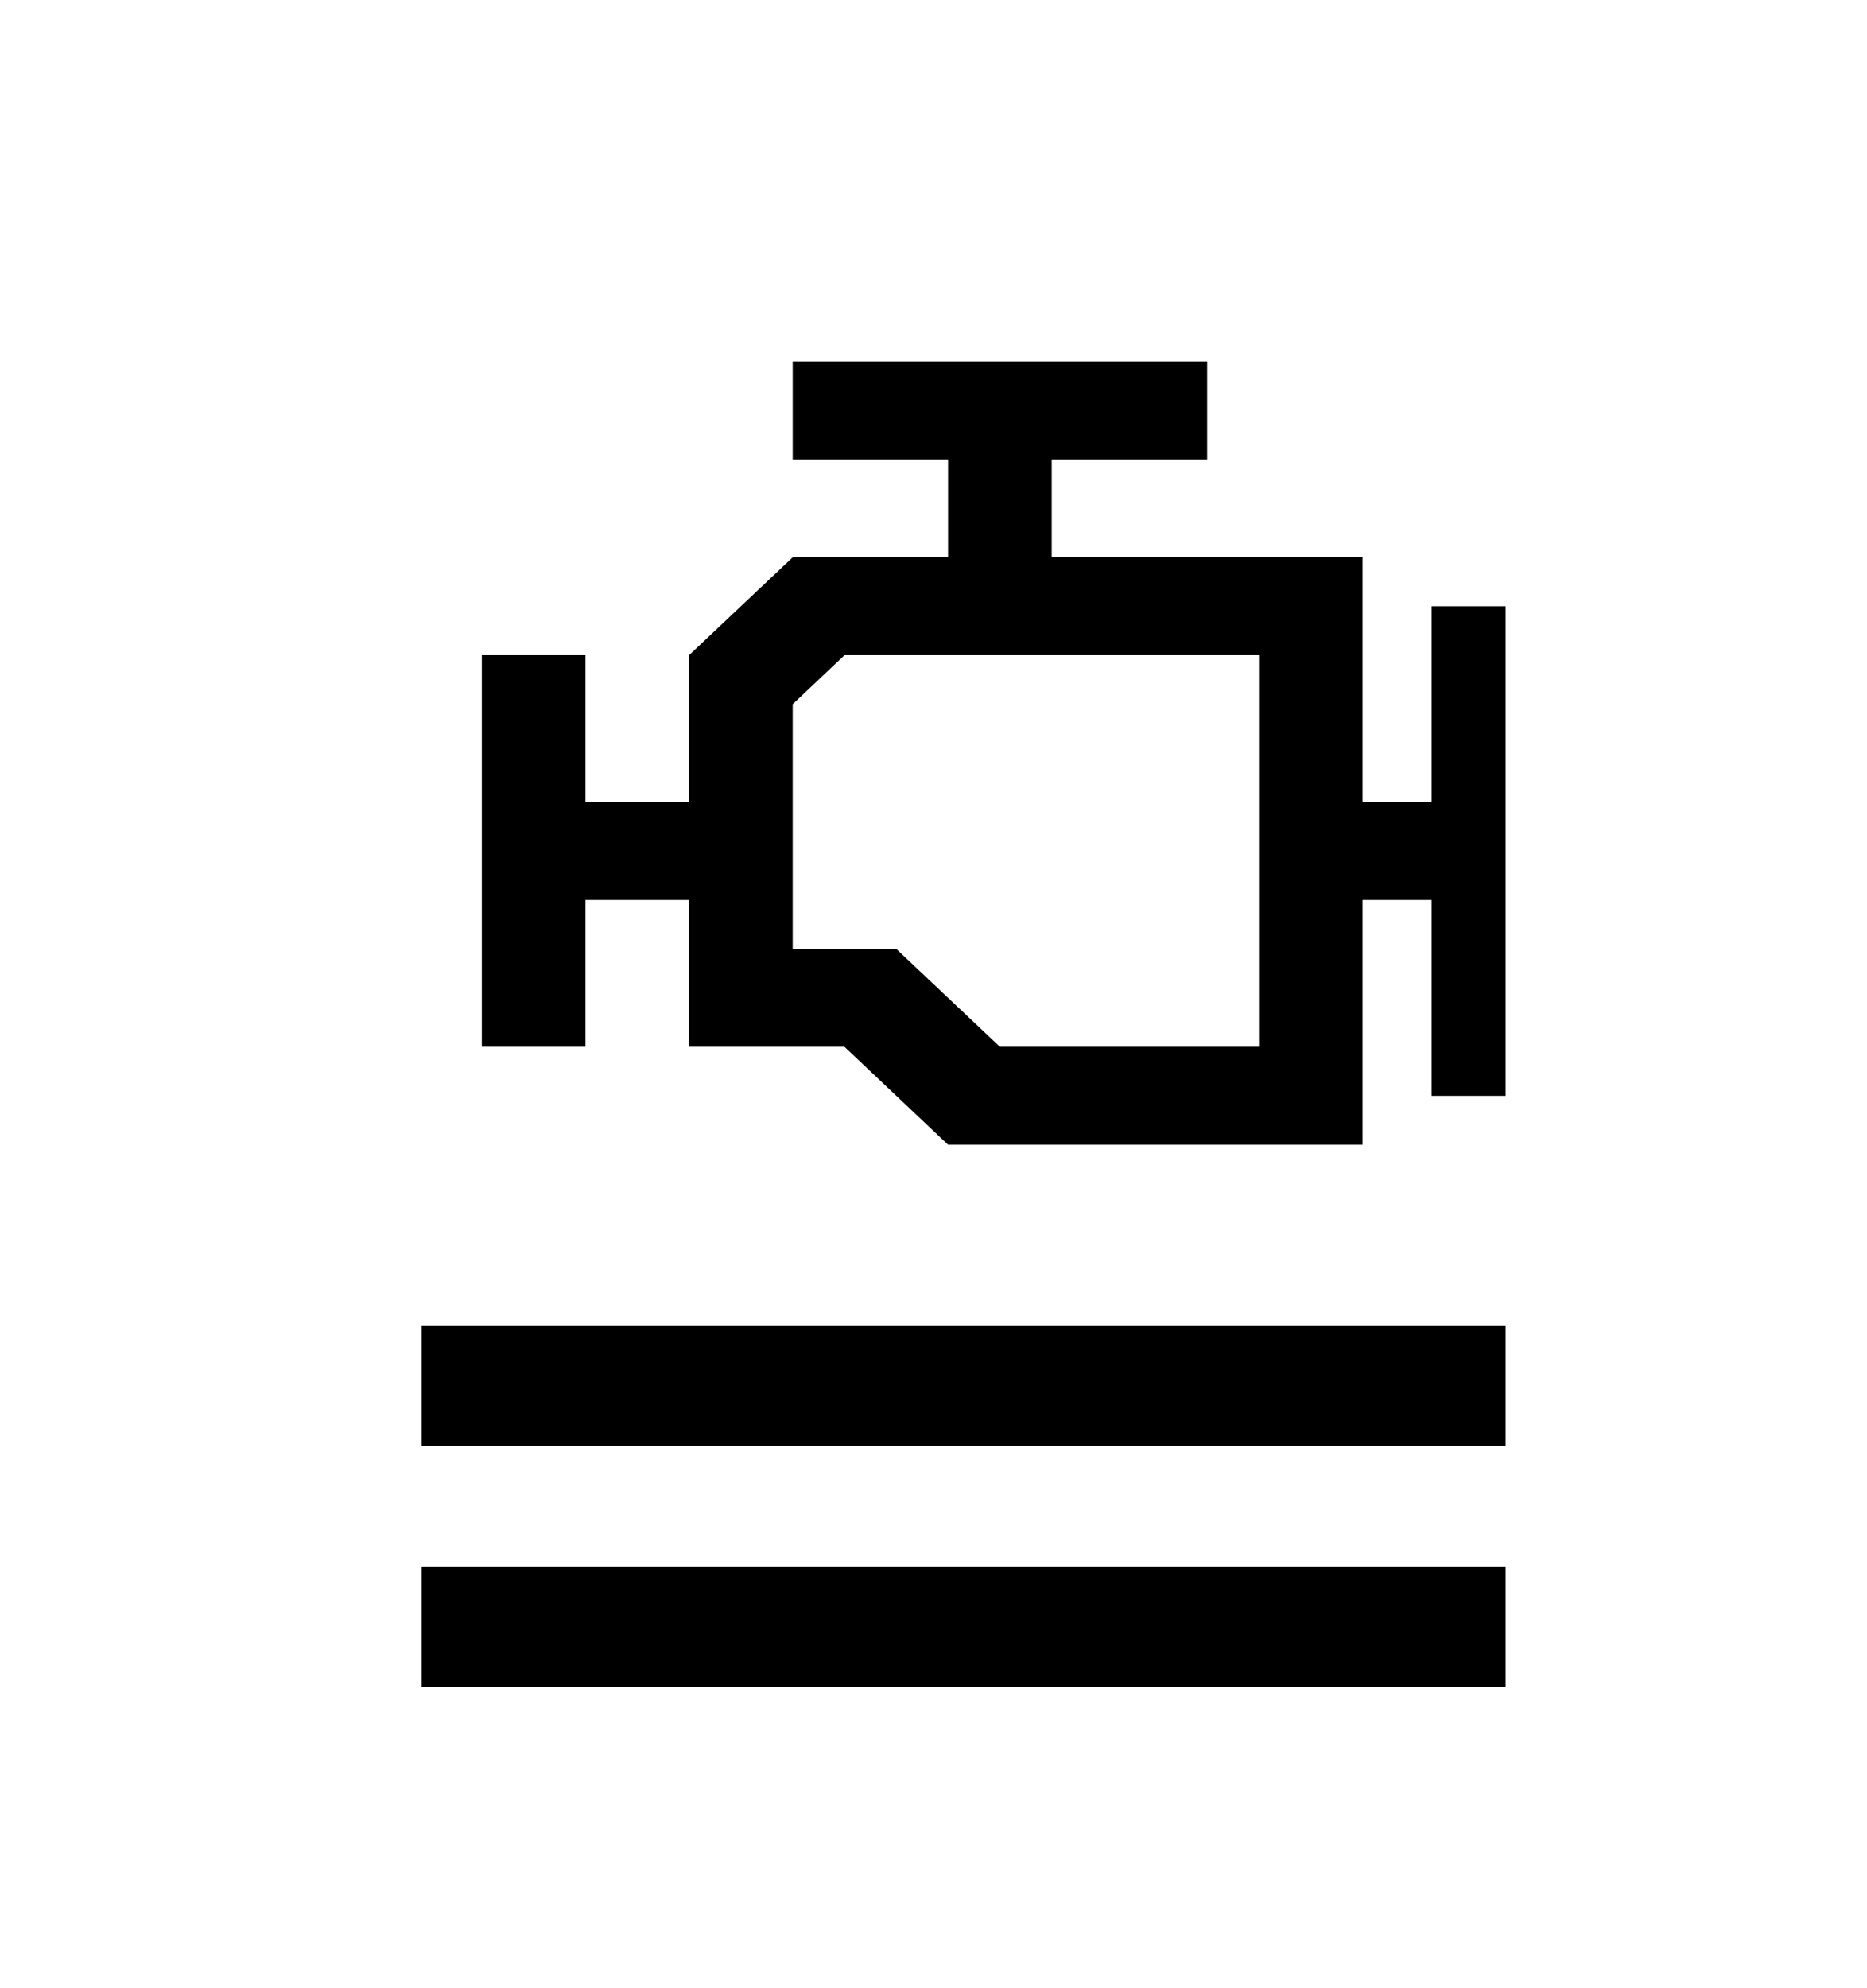 <svg width="31" height="33" viewBox="0 0 31 33" fill="none" xmlns="http://www.w3.org/2000/svg">
<path d="M28.062 0.312H3.75C3.137 0.312 2.548 0.556 2.115 0.99C1.681 1.423 1.438 2.012 1.438 2.625V7.25H2.52724e-05V9.562H1.438V15.344H2.52724e-05V17.656H1.438V23.438H2.52724e-05V25.75H1.438V30.375C1.438 30.988 1.681 31.576 2.115 32.01C2.548 32.444 3.137 32.688 3.75 32.688H28.062C28.676 32.688 29.264 32.444 29.698 32.01C30.131 31.576 30.375 30.988 30.375 30.375V2.625C30.375 2.012 30.131 1.423 29.698 0.99C29.264 0.556 28.676 0.312 28.062 0.312ZM28.062 30.375H3.75V25.75H5V23.438H3.75V17.656H5V15.344H3.75V9.562H5V7.25H3.75V2.625H28.062V30.375Z" fill=""/>
<path d="M14.022 10.875L20.904 10.875V17.375H16.603L14.882 15.75L13.162 15.75L13.162 11.688L14.022 10.875ZM13.162 6V7.625L15.742 7.625V9.25L13.162 9.25L11.441 10.875L11.441 13.312H9.721L9.721 10.875H8L8 17.375H9.721V14.938H11.441V17.375H14.022L15.742 19H22.624V14.938H23.771V18.188L25 18.188L25 10.062H23.771V13.312H22.624V9.25H17.463V7.625H20.044V6L13.162 6Z" fill="#"/>
<rect x="7" y="22" width="18" height="2" fill="#"/>
<rect x="7" y="26" width="18" height="2" fill="#"/>
</svg>
